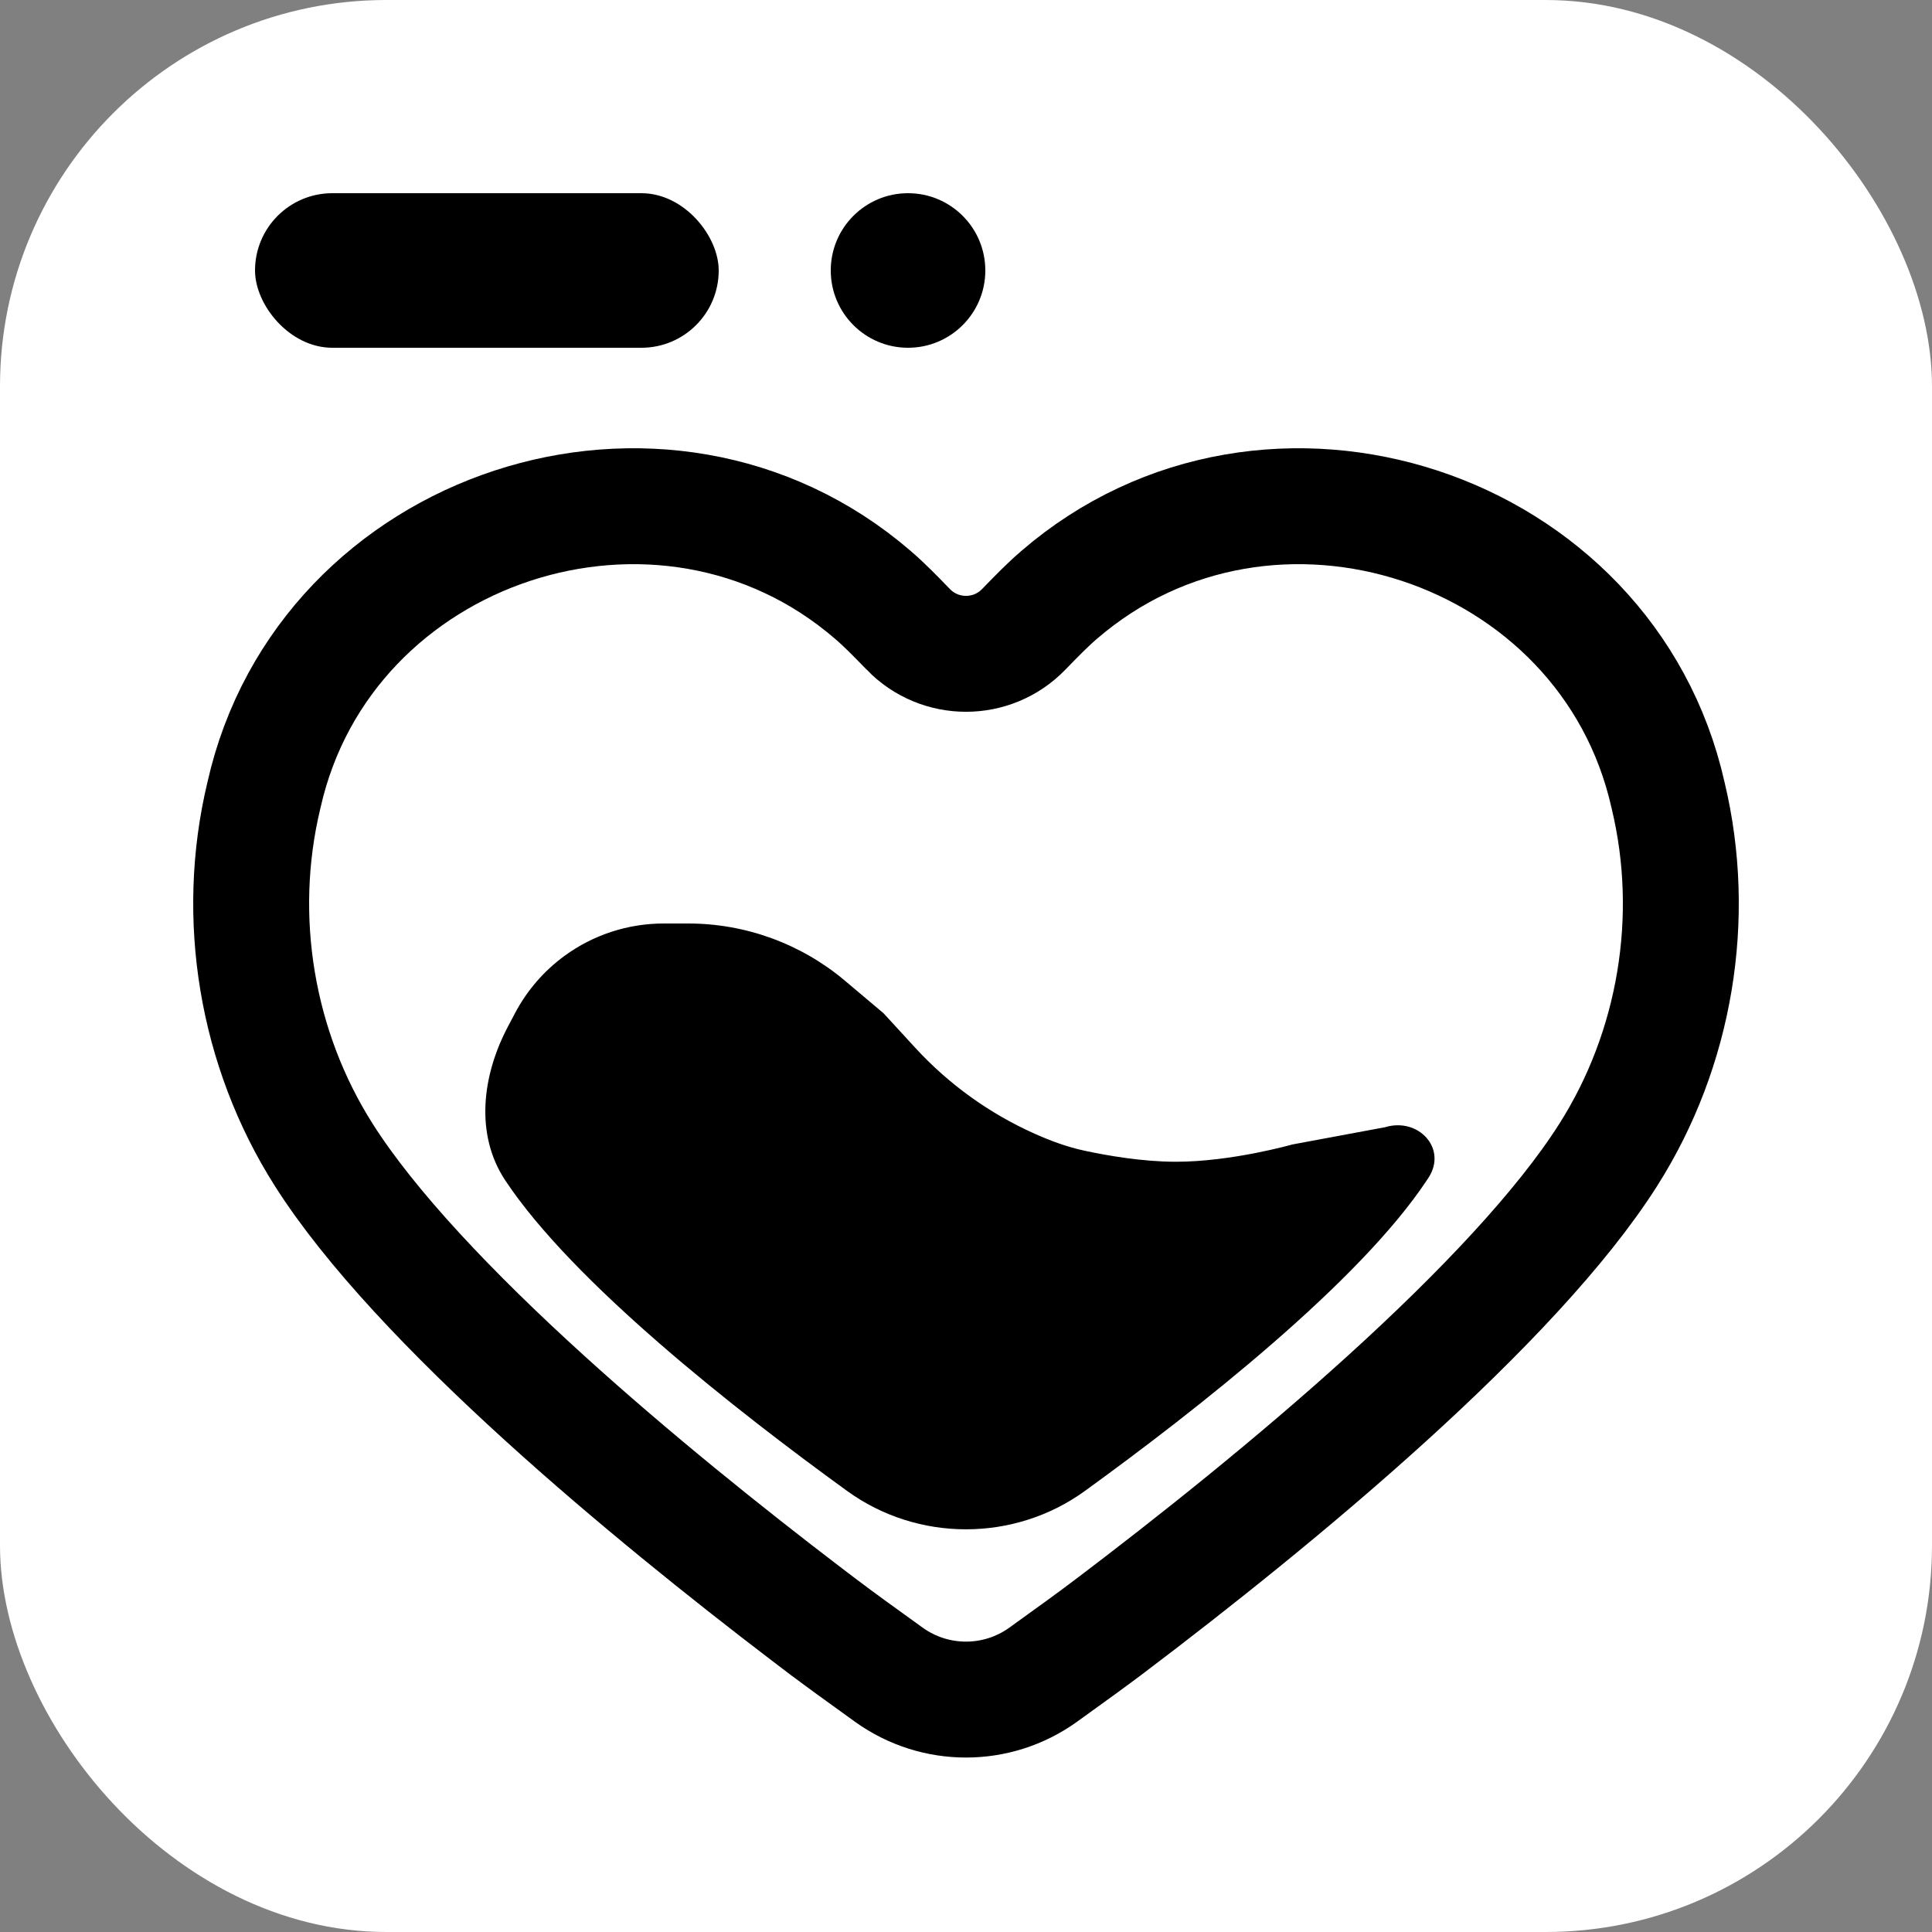 <svg width="500" height="500" viewBox="0 0 500 500" fill="none" xmlns="http://www.w3.org/2000/svg">
<rect x="0" y="0" width="500" height="500" fill="#808080" stroke="none"/>
<rect width="500" height="500" rx="100" fill="white"/>
<rect x="66" y="50" width="120" height="40" rx="20" fill="black"/>
<circle cx="235" cy="70" r="20" fill="black"/>
<path d="M274.104 153.956C328.433 107.073 415.944 135.838 431.666 205.67L431.689 205.772L431.715 205.876C439.295 237.457 433.611 271.507 416.181 298.927L416.175 298.936C404.187 317.822 383.145 339.954 358.933 361.932C334.939 383.712 308.704 404.567 287.109 420.907L287.108 420.908C283.209 423.86 276.825 428.494 269.942 433.434C258.021 441.989 241.979 441.989 230.058 433.434C223.175 428.494 216.791 423.86 212.892 420.908L212.891 420.907L208.789 417.791C188.025 401.956 163.562 382.35 141.067 361.932C116.855 339.954 95.813 317.822 83.825 298.936L83.819 298.926C66.388 271.507 60.706 237.457 68.286 205.876L68.311 205.772L68.334 205.67C84.056 135.838 171.567 107.073 225.896 153.956L225.915 153.973L225.934 153.988C228.855 156.492 231.636 159.344 235.064 162.879V162.88C243.244 171.319 256.754 171.319 264.935 162.879C268.363 159.344 271.145 156.492 274.066 153.988L274.085 153.973L274.104 153.956Z" stroke="black" stroke-width="30"/>
<path fill-rule="evenodd" clip-rule="evenodd" d="M369.232 305.494C351.76 331.849 309.831 364.803 280.776 385.852C262.498 399.097 237.502 399.097 219.225 385.852C190.17 364.803 148.24 331.849 130.768 305.494C122.873 293.604 124.771 278.33 131.438 265.71L133.31 262.166C136.392 256.331 140.763 251.274 146.091 247.379C153.537 241.934 162.523 239 171.747 239H178.11C192.963 239 207.337 244.251 218.691 253.825L228.666 262.234L236.842 271.139C245.522 280.592 256.045 288.169 267.762 293.404C271.916 295.26 276.195 296.838 280.643 297.795C286.572 299.071 295.623 300.646 304.225 300.66C318.701 300.682 334.449 296.191 334.449 296.191L358.45 291.723C367.069 289.1 374.613 297.215 369.707 304.771C369.55 305.012 369.392 305.253 369.232 305.494Z" fill="black"/>
</svg>
